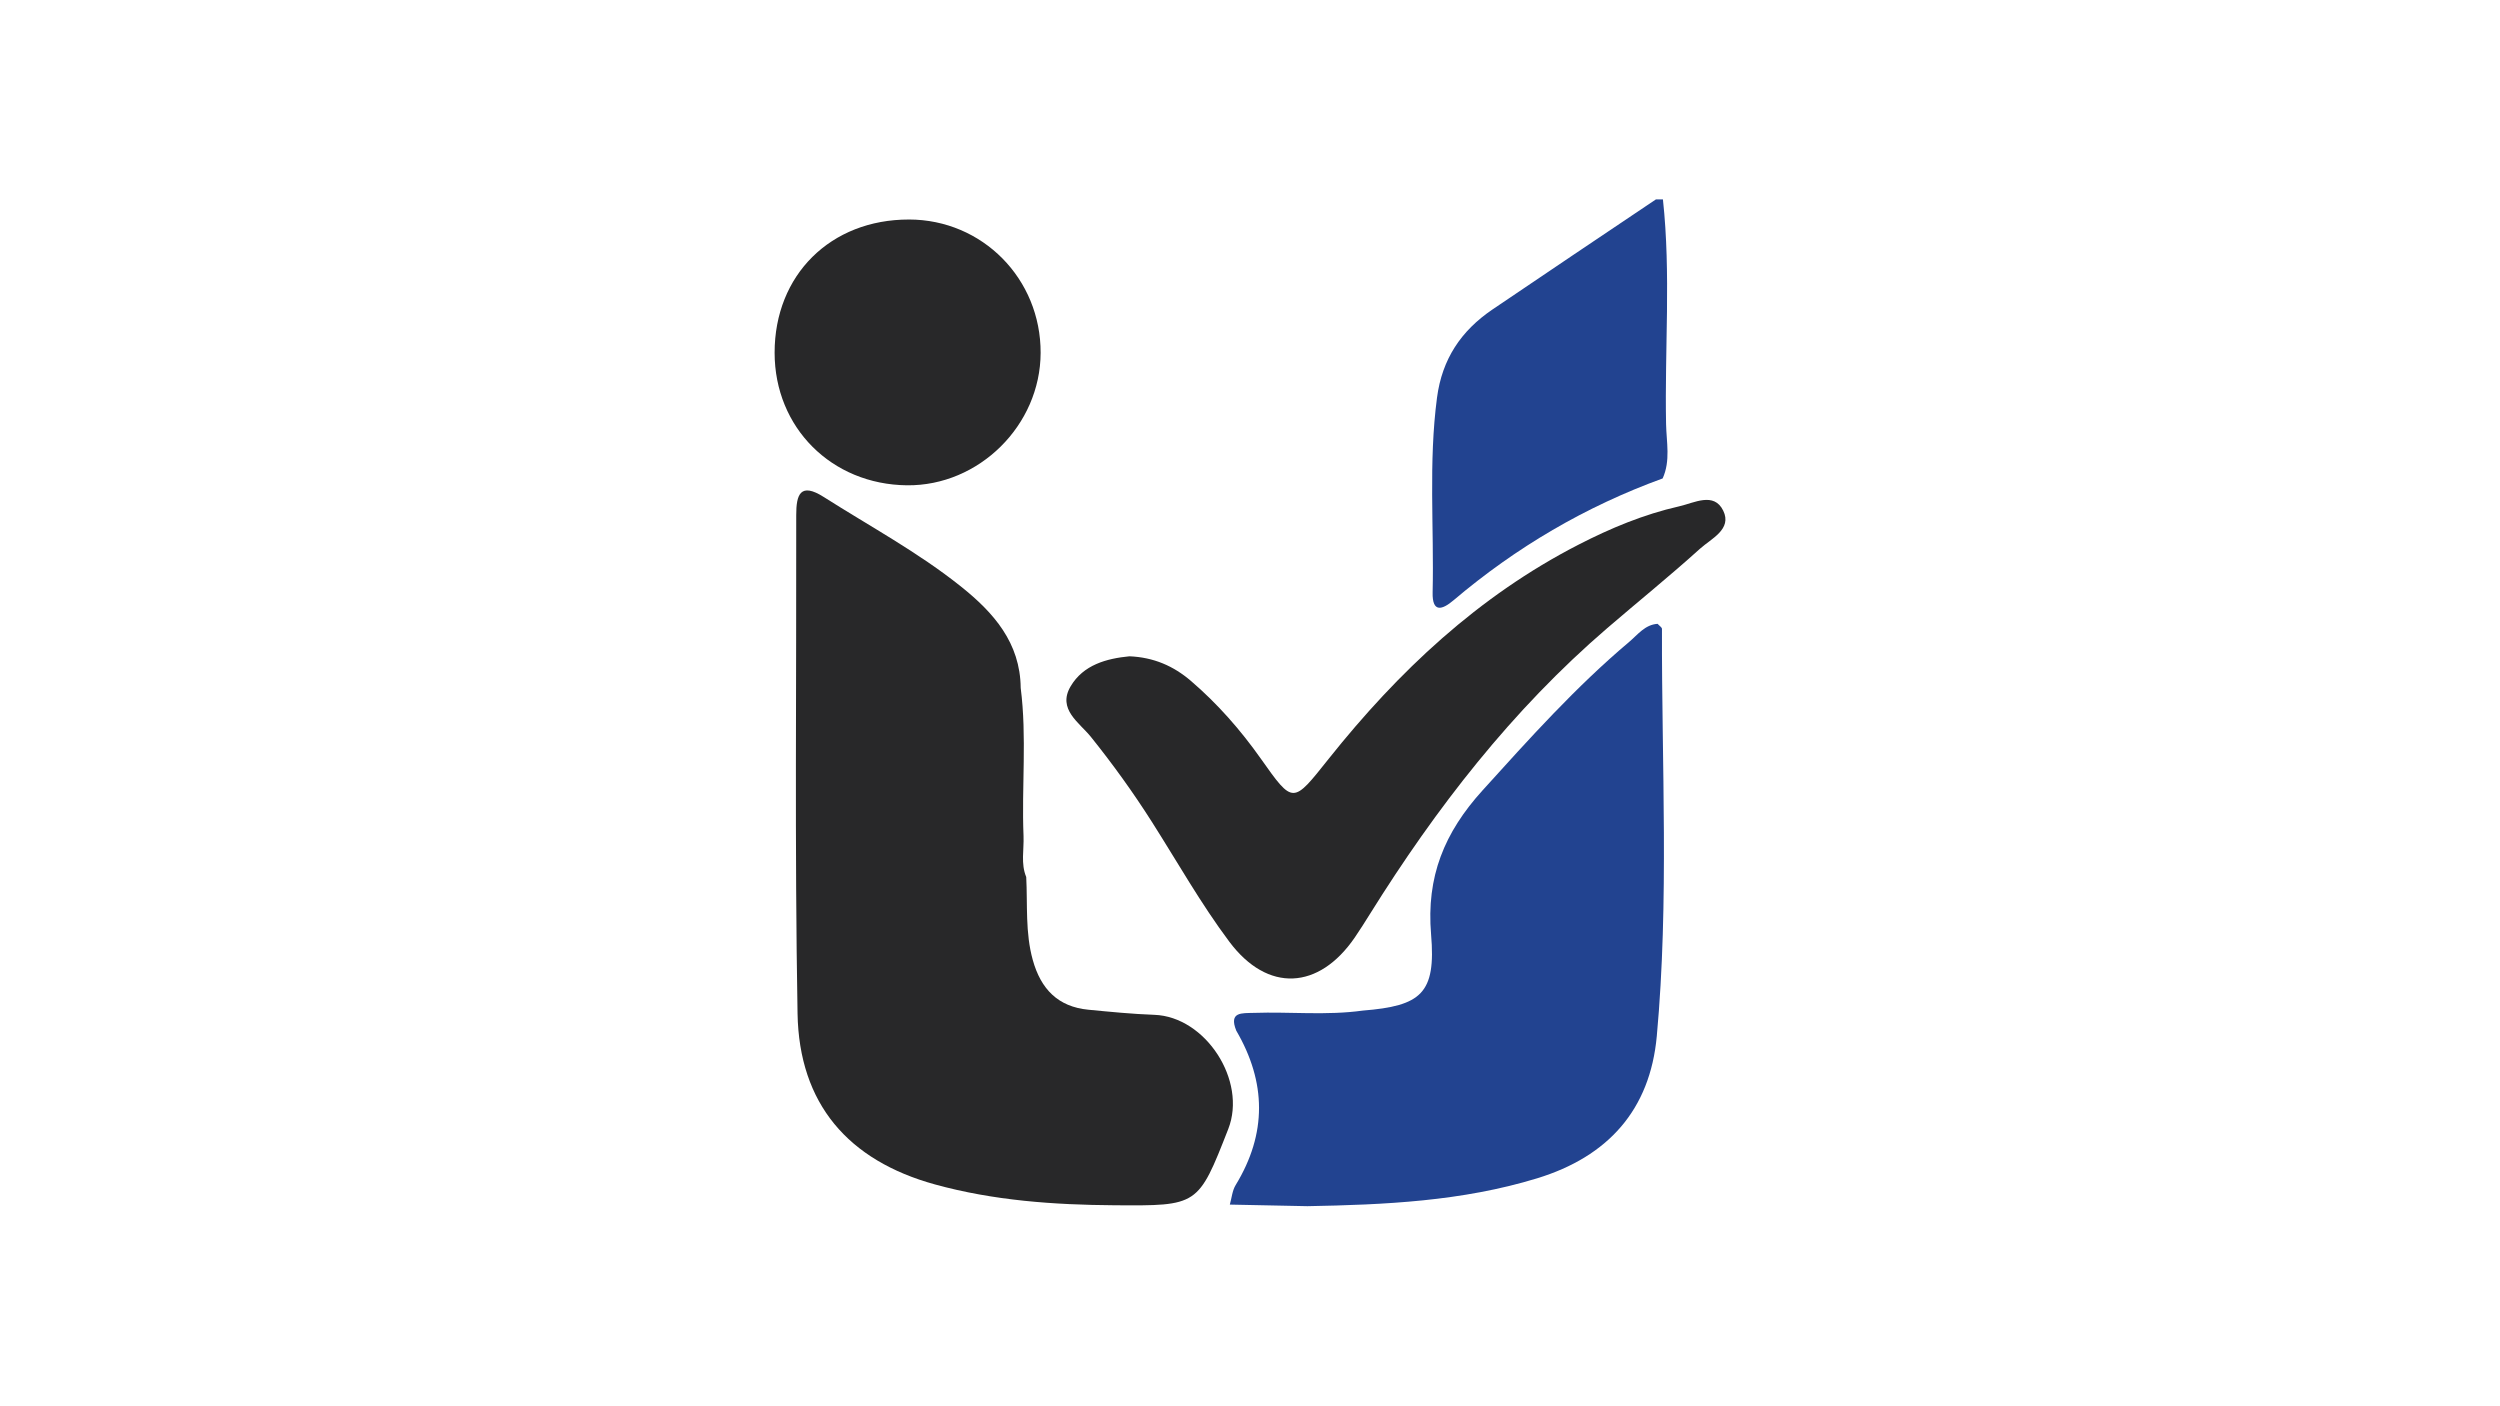 <?xml version="1.0" encoding="UTF-8"?>
<svg id="Capa_1" data-name="Capa 1" xmlns="http://www.w3.org/2000/svg" viewBox="0 0 1366 768">
  <defs>
    <style>
      .cls-1 {
        fill: #282829;
      }

      .cls-2 {
        fill: #224390;
      }
    </style>
  </defs>
  <path class="cls-2" d="m908.47,261.42c-42.1,15.31-80.11,37.62-114.25,66.57-6.23,5.28-11.69,6.95-11.43-4.29.82-35.46-2.29-70.94,2.39-106.4,2.79-21.17,13.19-36.56,30.22-48.14,29.72-20.19,59.59-40.15,89.4-60.21,1.27,0,2.55,0,3.82,0,4.43,40.83.92,81.79,1.72,122.68.19,9.88,2.52,20.11-1.87,29.79Z"/>
  <path class="cls-1" d="m560.73,479.17c.78,15.17-.59,30.43,3.59,45.41,4.4,15.77,13.69,25.52,30.35,27.13,12,1.16,24.03,2.36,36.07,2.79,27.96,1,50.73,35.96,40.37,62.42-16.47,42.1-16.47,41.96-62.15,41.64-33.14-.23-66.06-2.55-98.11-11.39-47.46-13.08-74.21-44.09-75.07-93.36-1.58-90.75-.57-181.55-.72-272.33-.02-11.34,2.25-18.06,15.09-9.89,25.17,16.01,51.56,30.21,74.94,48.9,17.79,14.22,32.39,30.68,32.62,55.4,3.44,26.91.45,53.94,1.55,80.9.3,7.46-1.57,15.09,1.46,22.38Z"/>
  <path class="cls-2" d="m714.08,659.05c-14.03-.29-28.07-.57-42.1-.86,1.02-3.58,1.31-7.61,3.18-10.67,17.16-28.12,16.79-56.17.34-84.36-4.23-10.49,3.2-9.5,9.52-9.72,19.87-.69,39.8,1.5,59.62-1.26,31.82-2.56,40.05-9.27,37.31-41.54-2.69-31.65,7.26-55.74,28.07-78.73,25.6-28.27,50.97-56.59,80.19-81.2,4.66-3.93,8.61-9.41,15.5-9.85.93,1.04,2.39,1.92,2.39,2.79-.21,74.18,3.95,148.46-2.83,222.5-3.69,40.28-26.65,65.82-65.39,77.68-41.07,12.56-83.34,14.46-125.8,15.23Z"/>
  <path class="cls-1" d="m617.13,358.6c13.22.55,24.07,5.3,33.54,13.41,14.55,12.47,27.08,26.75,38.14,42.38,17.93,25.35,17.5,24.92,37.27.12,37.94-47.61,81.64-88.75,136.38-116.88,17.57-9.03,35.76-16.61,55.08-20.98,8.23-1.86,18.97-8,24.03,2.38,4.97,10.18-6.61,15.29-12.72,20.82-16.48,14.89-33.79,28.86-50.64,43.35-52.06,44.76-93.54,98.3-129.7,156.25-2.69,4.31-5.39,8.61-8.26,12.8-19.61,28.62-47.59,30.29-68.54,2.31-15.56-20.77-28.38-43.58-42.35-65.53-10.23-16.09-21.33-31.5-33.29-46.39-6.27-7.81-18.46-15.1-11.09-27.61,6.96-11.81,19.7-15.21,32.18-16.43Z"/>
  <path class="cls-1" d="m496.65,119.94c40.17.05,72.09,32.39,71.95,72.91-.13,39.53-33.68,72.74-73.04,72.32-41.23-.45-72.28-31.55-72.31-72.41-.03-42.5,30.58-72.86,73.41-72.81Z"/>
</svg>